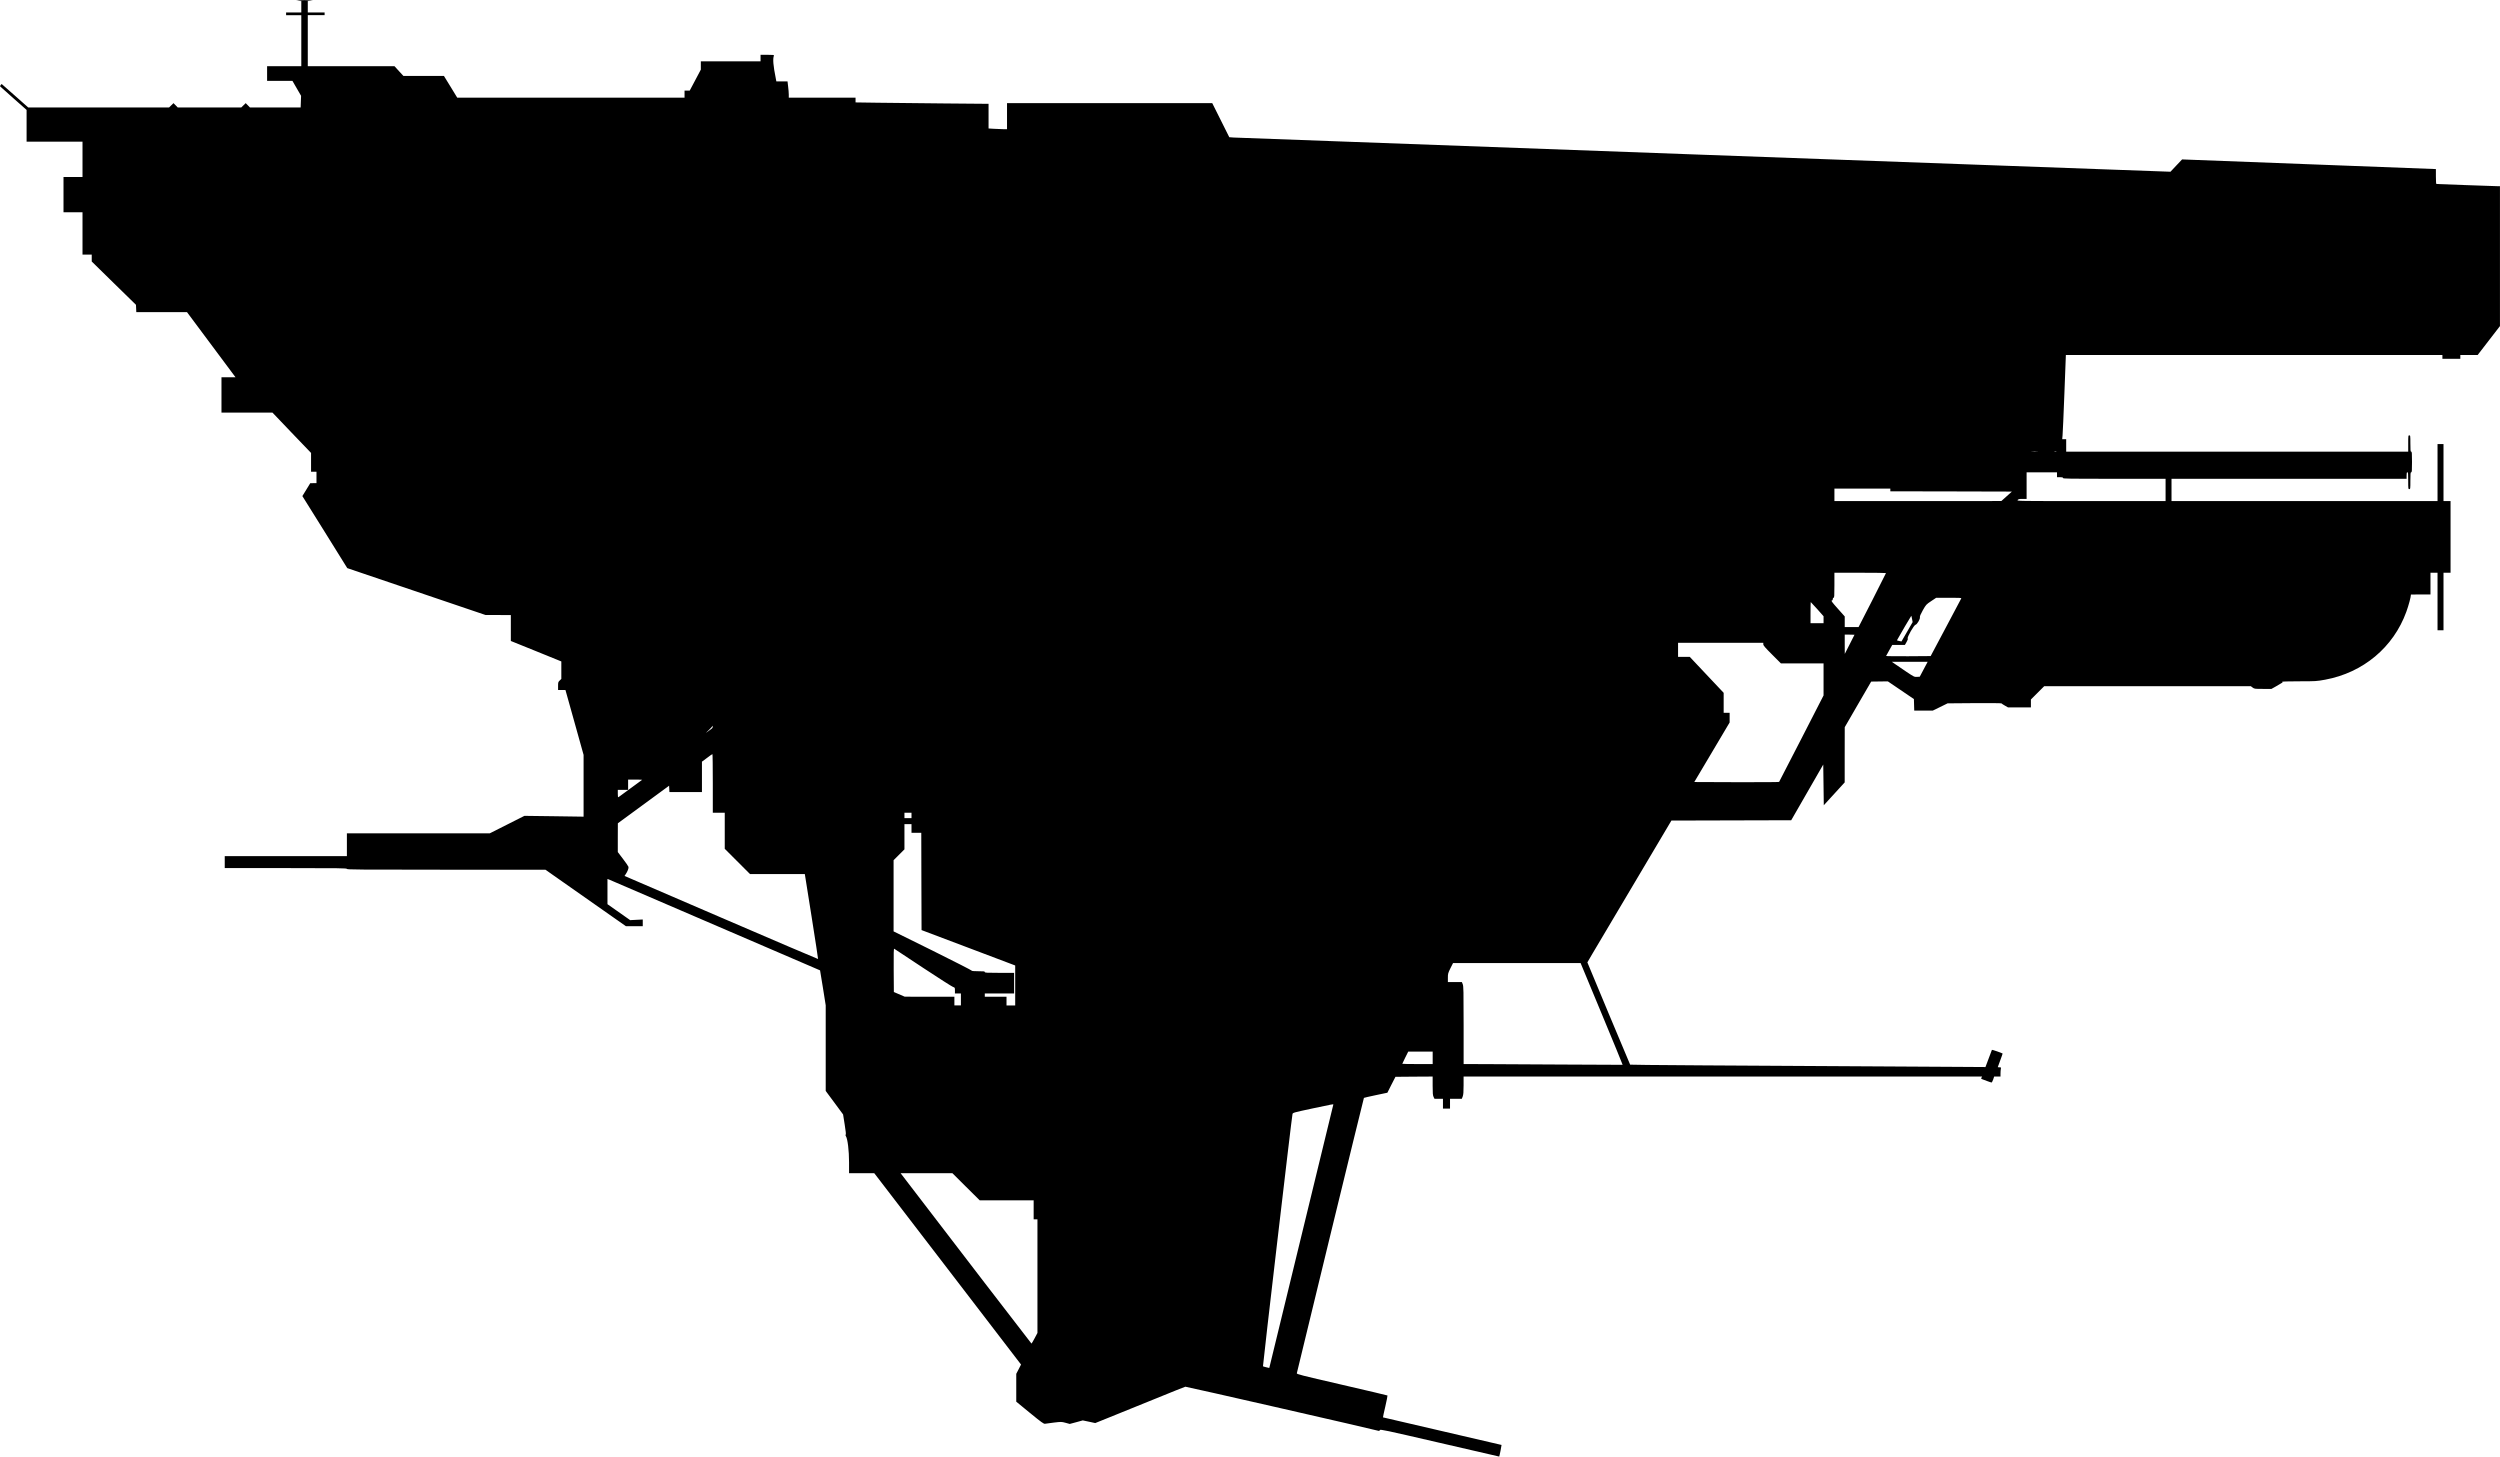 <?xml version="1.0" standalone="no"?>
<!DOCTYPE svg PUBLIC "-//W3C//DTD SVG 20010904//EN"
 "http://www.w3.org/TR/2001/REC-SVG-20010904/DTD/svg10.dtd">
<svg version="1.0" xmlns="http://www.w3.org/2000/svg"
   viewBox="0 0 4605 2683"
 preserveAspectRatio="xMidYMid meet">
<g transform="translate(0,2683) scale(0.1,-0.1)"
fill="#000000" stroke="none">
<path d="M5505 26820 l-50 -7 48 -1 47 -2 0 -105 0 -105 -140 0 -140 0 0 -25
0 -25 140 0 140 0 0 -470 0 -470 -315 0 -315 0 0 -135 0 -135 234 0 233 0 79
-137 80 -138 -4 -107 -4 -108 -467 0 -467 0 -39 40 -39 40 -41 -40 -41 -40
-585 0 -585 0 -39 40 -39 40 -41 -40 -41 -40 -1297 0 -1297 0 -222 197 c-123
108 -233 206 -246 217 -23 21 -24 21 -38 1 -8 -10 -13 -22 -12 -26 2 -3 112
-102 246 -220 l242 -214 0 -292 0 -293 515 0 515 0 0 -325 0 -325 -175 0 -175
0 0 -325 0 -325 175 0 175 0 0 -390 0 -390 85 0 85 0 0 -64 0 -63 407 -399
408 -399 3 -67 3 -68 467 0 467 0 447 -600 447 -600 -129 0 -130 0 0 -325 0
-325 469 0 470 0 355 -372 356 -371 0 -174 0 -173 50 0 50 0 0 -105 0 -105
-57 0 -58 -1 -72 -118 -73 -119 414 -663 413 -664 1274 -432 1274 -432 233 0
232 -1 0 -239 0 -238 465 -188 465 -189 0 -161 0 -161 -30 -29 c-28 -27 -30
-34 -30 -102 l0 -73 68 0 68 0 167 -597 167 -598 0 -569 0 -569 -545 8 -545 7
-319 -161 -319 -161 -1316 0 -1316 0 0 -210 0 -210 -1125 0 -1125 0 0 -110 0
-110 1125 0 c993 0 1125 -2 1125 -15 0 -13 210 -15 1829 -15 l1828 0 329 -231
c181 -128 514 -362 741 -520 l412 -289 155 0 156 0 0 62 0 61 -116 -6 -116 -6
-209 147 -209 147 0 232 0 233 38 -15 c27 -12 3869 -1665 3878 -1669 1 -1 25
-146 53 -323 l51 -321 0 -789 0 -788 160 -216 160 -217 29 -183 c20 -125 27
-186 19 -190 -7 -4 -5 -14 5 -30 31 -50 57 -264 57 -478 l0 -201 233 0 232 -1
1352 -1762 1351 -1762 -44 -86 -44 -85 0 -257 0 -256 251 -206 c215 -176 256
-205 278 -201 14 3 88 13 164 22 136 16 140 16 215 -4 l77 -21 120 32 120 33
115 -24 115 -25 255 103 c139 56 508 205 819 332 311 127 575 233 586 235 15
3 3456 -783 3558 -813 11 -4 20 1 25 14 7 17 74 3 1102 -235 602 -139 1095
-253 1096 -253 4 -1 46 211 43 214 -2 1 -494 116 -1092 254 -599 138 -1090
252 -1092 254 -2 2 18 92 43 200 25 109 43 200 40 203 -3 3 -380 92 -839 198
-769 178 -834 194 -831 212 5 35 1231 5067 1236 5072 2 3 101 25 218 50 l214
45 74 147 75 146 343 3 342 2 0 -170 c0 -138 3 -176 17 -205 l17 -35 78 0 78
0 0 -90 0 -90 65 0 65 0 0 90 0 90 109 0 108 0 17 43 c12 33 16 79 16 205 l0
162 4775 0 4776 0 -11 -20 c-9 -16 -7 -22 7 -27 10 -3 52 -19 93 -35 41 -15
79 -28 85 -28 6 0 19 25 30 55 l18 55 59 0 58 0 0 54 c0 29 3 68 6 85 6 29 5
31 -25 31 -17 0 -31 2 -31 4 0 2 21 59 46 126 25 66 44 123 43 124 -12 10
-194 73 -197 68 -1 -4 -28 -77 -61 -162 l-58 -155 -474 3 c-4491 25 -6065 35
-6071 41 -3 3 -182 429 -397 945 l-391 939 94 161 c53 89 401 676 775 1306
l679 1145 1103 3 1104 3 295 513 295 513 5 -375 5 -375 193 211 192 210 0 509
1 508 243 420 244 420 153 2 154 2 240 -163 240 -163 3 -107 3 -106 171 0 170
0 137 67 136 67 494 4 c279 2 497 0 500 -5 3 -5 31 -24 62 -41 l56 -32 212 0
211 0 0 73 0 72 123 123 122 122 1903 0 1903 0 33 -25 c32 -24 38 -25 190 -25
l157 0 82 46 c131 75 132 75 116 85 -8 5 120 9 307 9 314 0 325 1 485 30 698
129 1257 596 1494 1250 43 119 85 274 85 318 0 1 81 2 180 2 l180 0 0 200 0
200 65 0 65 0 0 -530 0 -530 55 0 55 0 0 530 0 530 65 0 65 0 0 660 0 660 -65
0 -65 0 0 525 0 525 -55 0 -55 0 0 -525 0 -525 -2450 0 -2450 0 0 205 0 205
2165 0 2165 0 0 60 c0 47 3 60 15 60 13 0 15 -24 15 -155 0 -148 1 -155 20
-155 19 0 20 7 20 155 0 131 2 155 15 155 13 0 15 28 15 190 0 162 -2 190 -15
190 -13 0 -15 23 -15 150 0 143 -1 150 -20 150 -19 0 -20 -7 -20 -150 l0 -150
-3150 0 -3150 0 0 115 0 115 -36 0 -37 0 6 68 c4 37 19 385 34 775 l27 707
3468 0 3468 0 0 -35 0 -35 165 0 165 0 0 35 0 35 159 0 160 0 205 266 206 267
0 1288 0 1289 -52 0 c-29 0 -289 9 -578 20 -289 11 -531 20 -537 20 -10 0 -13
34 -13 138 l0 137 -2337 89 -2338 89 -107 -113 -107 -114 -8588 312 c-4723
172 -8624 315 -8669 318 l-80 6 -157 314 -157 314 -1890 0 -1890 0 0 -240 0
-240 -72 0 c-40 0 -117 3 -170 7 l-98 6 0 227 0 227 -812 7 c-447 3 -999 9
-1225 13 l-413 6 0 43 0 44 -615 0 -615 0 0 56 c0 30 -5 98 -12 150 l-11 94
-103 0 -103 0 -10 53 c-48 240 -58 361 -35 421 5 14 -9 16 -120 16 l-126 0 0
-60 0 -60 -550 0 -550 0 0 -77 0 -76 -102 -193 -103 -194 -47 0 -48 0 0 -65 0
-65 -2093 0 -2094 0 -122 200 -123 200 -373 0 -373 0 -83 90 -82 90 -798 0
-799 0 0 470 0 470 155 0 155 0 0 25 0 25 -155 0 -155 0 0 105 0 105 48 1 47
2 -55 7 c-66 9 -137 9 -205 0z m32023 -8307 c-26 -2 -71 -2 -100 0 -29 2 -8 3
47 3 55 0 79 -1 53 -3z m350 0 c-10 -2 -26 -2 -35 0 -10 3 -2 5 17 5 19 0 27
-2 18 -5z m12 -428 l0 -45 55 0 c42 0 55 -3 55 -15 0 -13 112 -15 945 -15
l945 0 0 -205 0 -205 -1372 0 c-1370 0 -1371 0 -1353 20 15 17 31 20 92 20
l73 0 0 245 0 245 280 0 280 0 0 -45z m-3070 -280 l0 -25 1119 -2 1120 -3 -97
-87 -97 -87 -1537 -1 -1538 0 0 115 0 115 515 0 515 0 0 -25z m-80 -1531 c0
-4 -114 -229 -252 -500 l-253 -494 -127 0 -128 0 0 98 0 97 -129 145 c-102
114 -125 146 -110 148 13 2 19 12 19 28 0 15 6 24 15 24 13 0 15 32 15 230 l0
230 475 0 c261 0 475 -3 475 -6z m1387 -466 c-3 -7 -131 -249 -285 -538 l-279
-525 -412 -3 c-227 -1 -411 1 -409 5 1 5 28 52 58 105 l55 98 117 0 116 0 30
52 c21 36 28 57 22 68 -13 23 116 248 144 252 28 4 87 105 81 138 -4 18 12 55
54 130 59 103 61 106 153 167 l93 62 234 0 c183 1 232 -2 228 -11z m-2653
-198 l116 -131 0 -64 0 -65 -120 0 -120 0 0 195 c0 107 2 195 4 195 2 0 56
-59 120 -130z m1746 -183 l11 -56 -103 -179 -103 -178 -43 9 c-23 4 -41 11
-39 15 45 84 261 451 263 449 2 -2 9 -29 14 -60z m-1060 -289 c0 -2 -40 -82
-90 -178 l-89 -175 -1 178 0 177 90 0 c50 0 90 -1 90 -2z m-1680 -176 c0 -22
31 -58 163 -190 l162 -162 393 0 392 0 0 -295 0 -295 -406 -792 c-223 -436
-409 -796 -413 -801 -4 -4 -357 -6 -785 -5 l-777 3 326 549 325 548 0 89 0 89
-55 0 -55 0 0 184 0 184 -312 331 -312 331 -108 0 -108 0 0 130 0 130 785 0
785 0 0 -28z m2955 -459 l-73 -138 -51 -3 c-49 -3 -54 0 -198 96 -81 54 -175
118 -207 141 l-59 41 330 0 331 0 -73 -137z m-22332 -1100 c-15 -13 -48 -37
-73 -54 -36 -26 -32 -20 23 30 37 35 68 70 68 79 1 9 4 6 6 -8 4 -18 -2 -30
-24 -47z m27 -1003 l0 -540 110 0 110 0 0 -332 0 -333 232 -232 233 -233 505
0 505 0 124 -780 c68 -429 122 -782 120 -785 -3 -2 -806 341 -1785 763 l-1780
767 20 30 c36 52 59 113 53 137 -4 13 -49 80 -102 148 l-95 125 0 265 1 265
472 346 472 346 3 -59 3 -58 299 0 300 0 0 280 0 280 93 69 c50 39 95 70 100
70 4 1 7 -242 7 -539z m-1301 66 c-10 -8 -427 -313 -437 -320 -9 -5 -12 11
-12 63 l0 71 95 0 95 0 0 95 0 95 132 0 c72 0 129 -2 127 -4z m4961 -656 l0
-50 -65 0 -65 0 0 50 0 50 65 0 65 0 0 -50z m0 -240 l0 -80 90 0 90 0 2 -896
3 -896 863 -326 862 -326 0 -368 0 -368 -80 0 -80 0 0 80 0 80 -200 0 -200 0
0 30 0 30 270 0 270 0 0 190 0 190 -270 0 c-233 0 -270 2 -270 15 0 13 -20 15
-121 15 -66 0 -118 4 -115 8 3 5 -321 170 -719 368 l-725 358 0 656 0 655 100
100 100 100 0 232 0 233 65 0 65 0 0 -80z m213 -2567 c285 -188 534 -347 553
-353 33 -11 34 -13 34 -66 l0 -54 55 0 55 0 0 -110 0 -110 -60 0 -60 0 0 80 0
80 -457 0 -458 1 -100 43 -100 43 -3 402 c-2 322 0 401 10 395 7 -5 246 -162
531 -351z m12501 -849 c214 -514 387 -936 385 -938 -2 -1 -488 1 -1079 5 -591
4 -1249 8 -1462 8 l-388 1 0 715 c0 633 -2 719 -16 755 l-16 40 -129 0 -129 0
0 80 c0 75 3 85 47 175 l48 95 1175 0 1175 0 389 -936z m-3114 -809 l0 -115
-280 0 c-154 0 -280 2 -280 5 0 3 25 55 55 115 l55 110 225 0 225 0 0 -115z
m-1830 -861 c0 -6 -1152 -4744 -1171 -4816 l-9 -36 -56 13 c-30 7 -57 15 -60
18 -6 6 532 4611 544 4647 7 24 22 28 367 102 378 80 385 82 385 72z m-6766
-1514 l252 -250 497 0 497 0 0 -175 0 -175 35 0 35 0 0 -1046 0 -1047 -52 -98
c-29 -55 -55 -99 -58 -98 -4 0 -1528 1984 -2293 2985 l-118 154 477 0 477 0
251 -250z"/>
</g>
</svg>
